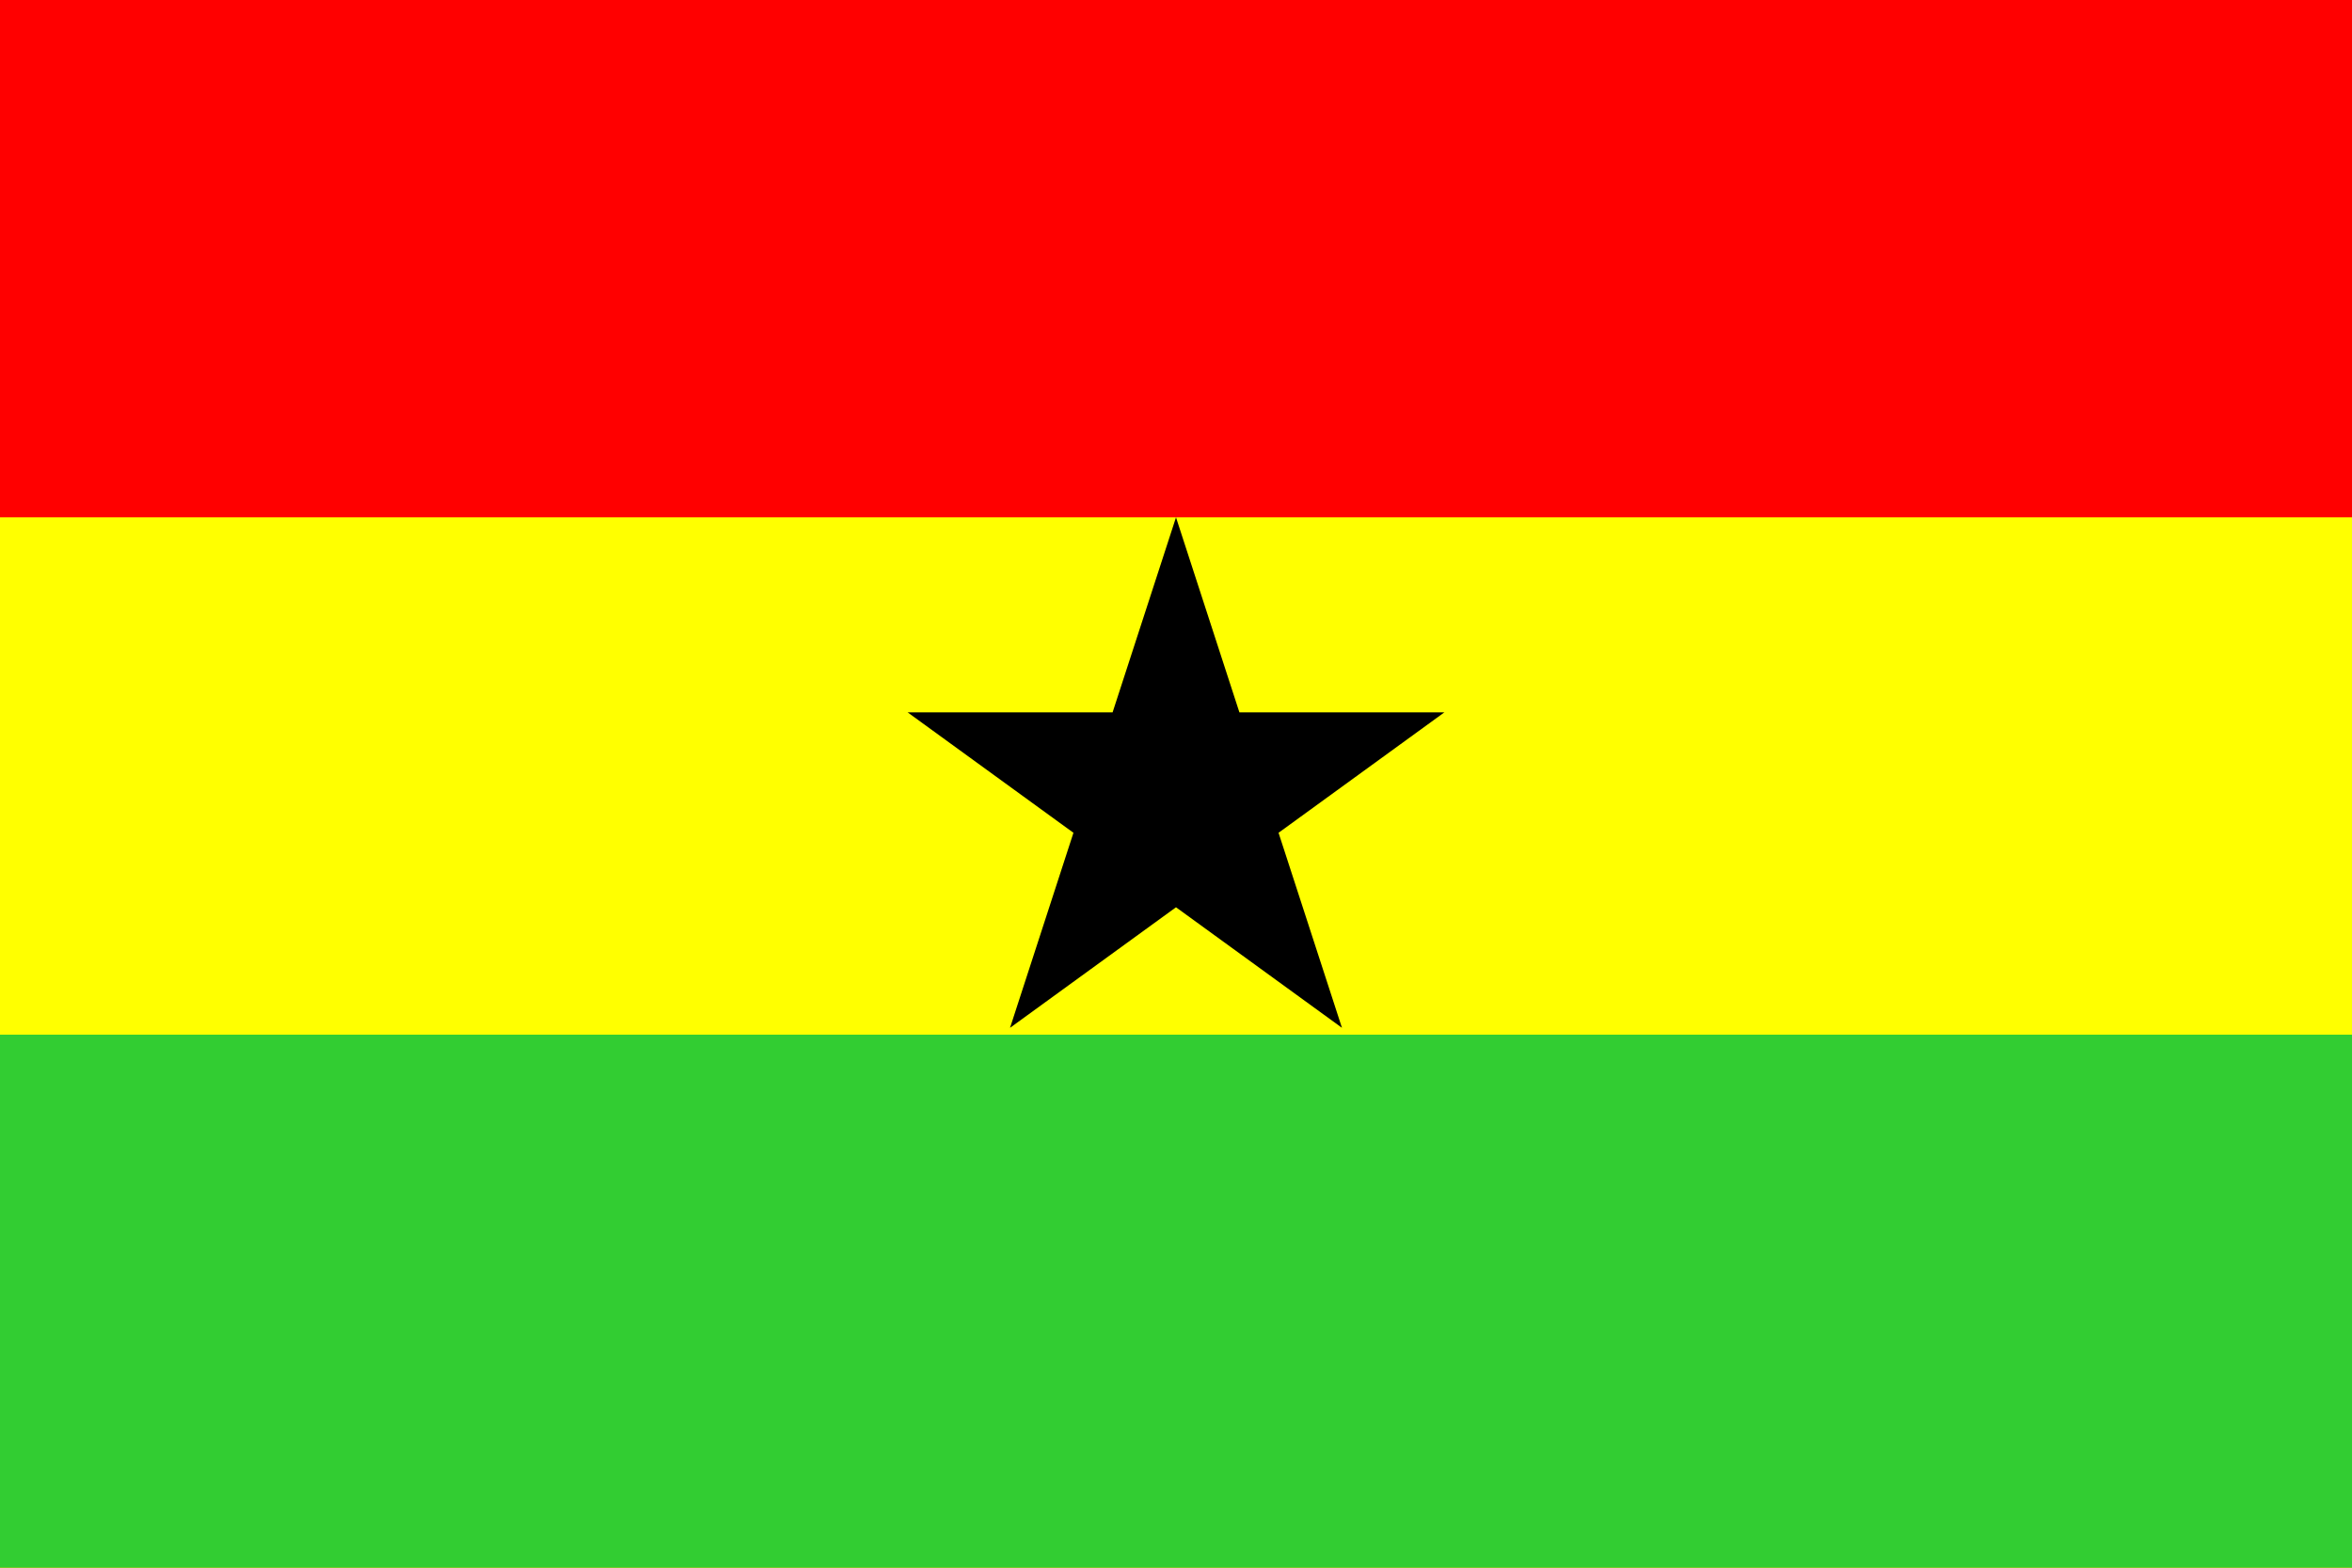 <?xml version="1.0" encoding="utf-8"?>
<!DOCTYPE svg PUBLIC "-//W3C//DTD SVG 1.0//EN" "http://www.w3.org/TR/2001/REC-SVG-20010904/DTD/svg10.dtd">
<svg width="150" height="100" preserveAspectRatio="xMidYMid meet" zoomAndPan="magnify" version="1.0" contentScriptType="text/ecmascript" contentStyleType="text/css" xmlns:svg="http://www.w3.org/2000/svg" xmlns:xlink="http://www.w3.org/1999/xlink" xmlns="http://www.w3.org/2000/svg"><title content="structured text">GHANA</title><defs><polygon id="star5" points="             0, -1             0.588, 0.809             -0.951, -0.309             0.951, -0.309             -0.588, 0.809         "/></defs><rect width="100%" height="100%" fill="red"/><rect y="33%" width="100%" height="100%" fill="yellow"/><rect y="66%" width="100%" height="100%" fill="limegreen"/>
        
    <g>
        <use xlink:href="#star5" fill="black" transform="translate(75,51) scale(18)" xlink:type="simple" xlink:show="embed" xlink:actuate="onLoad"/>
    </g></svg>